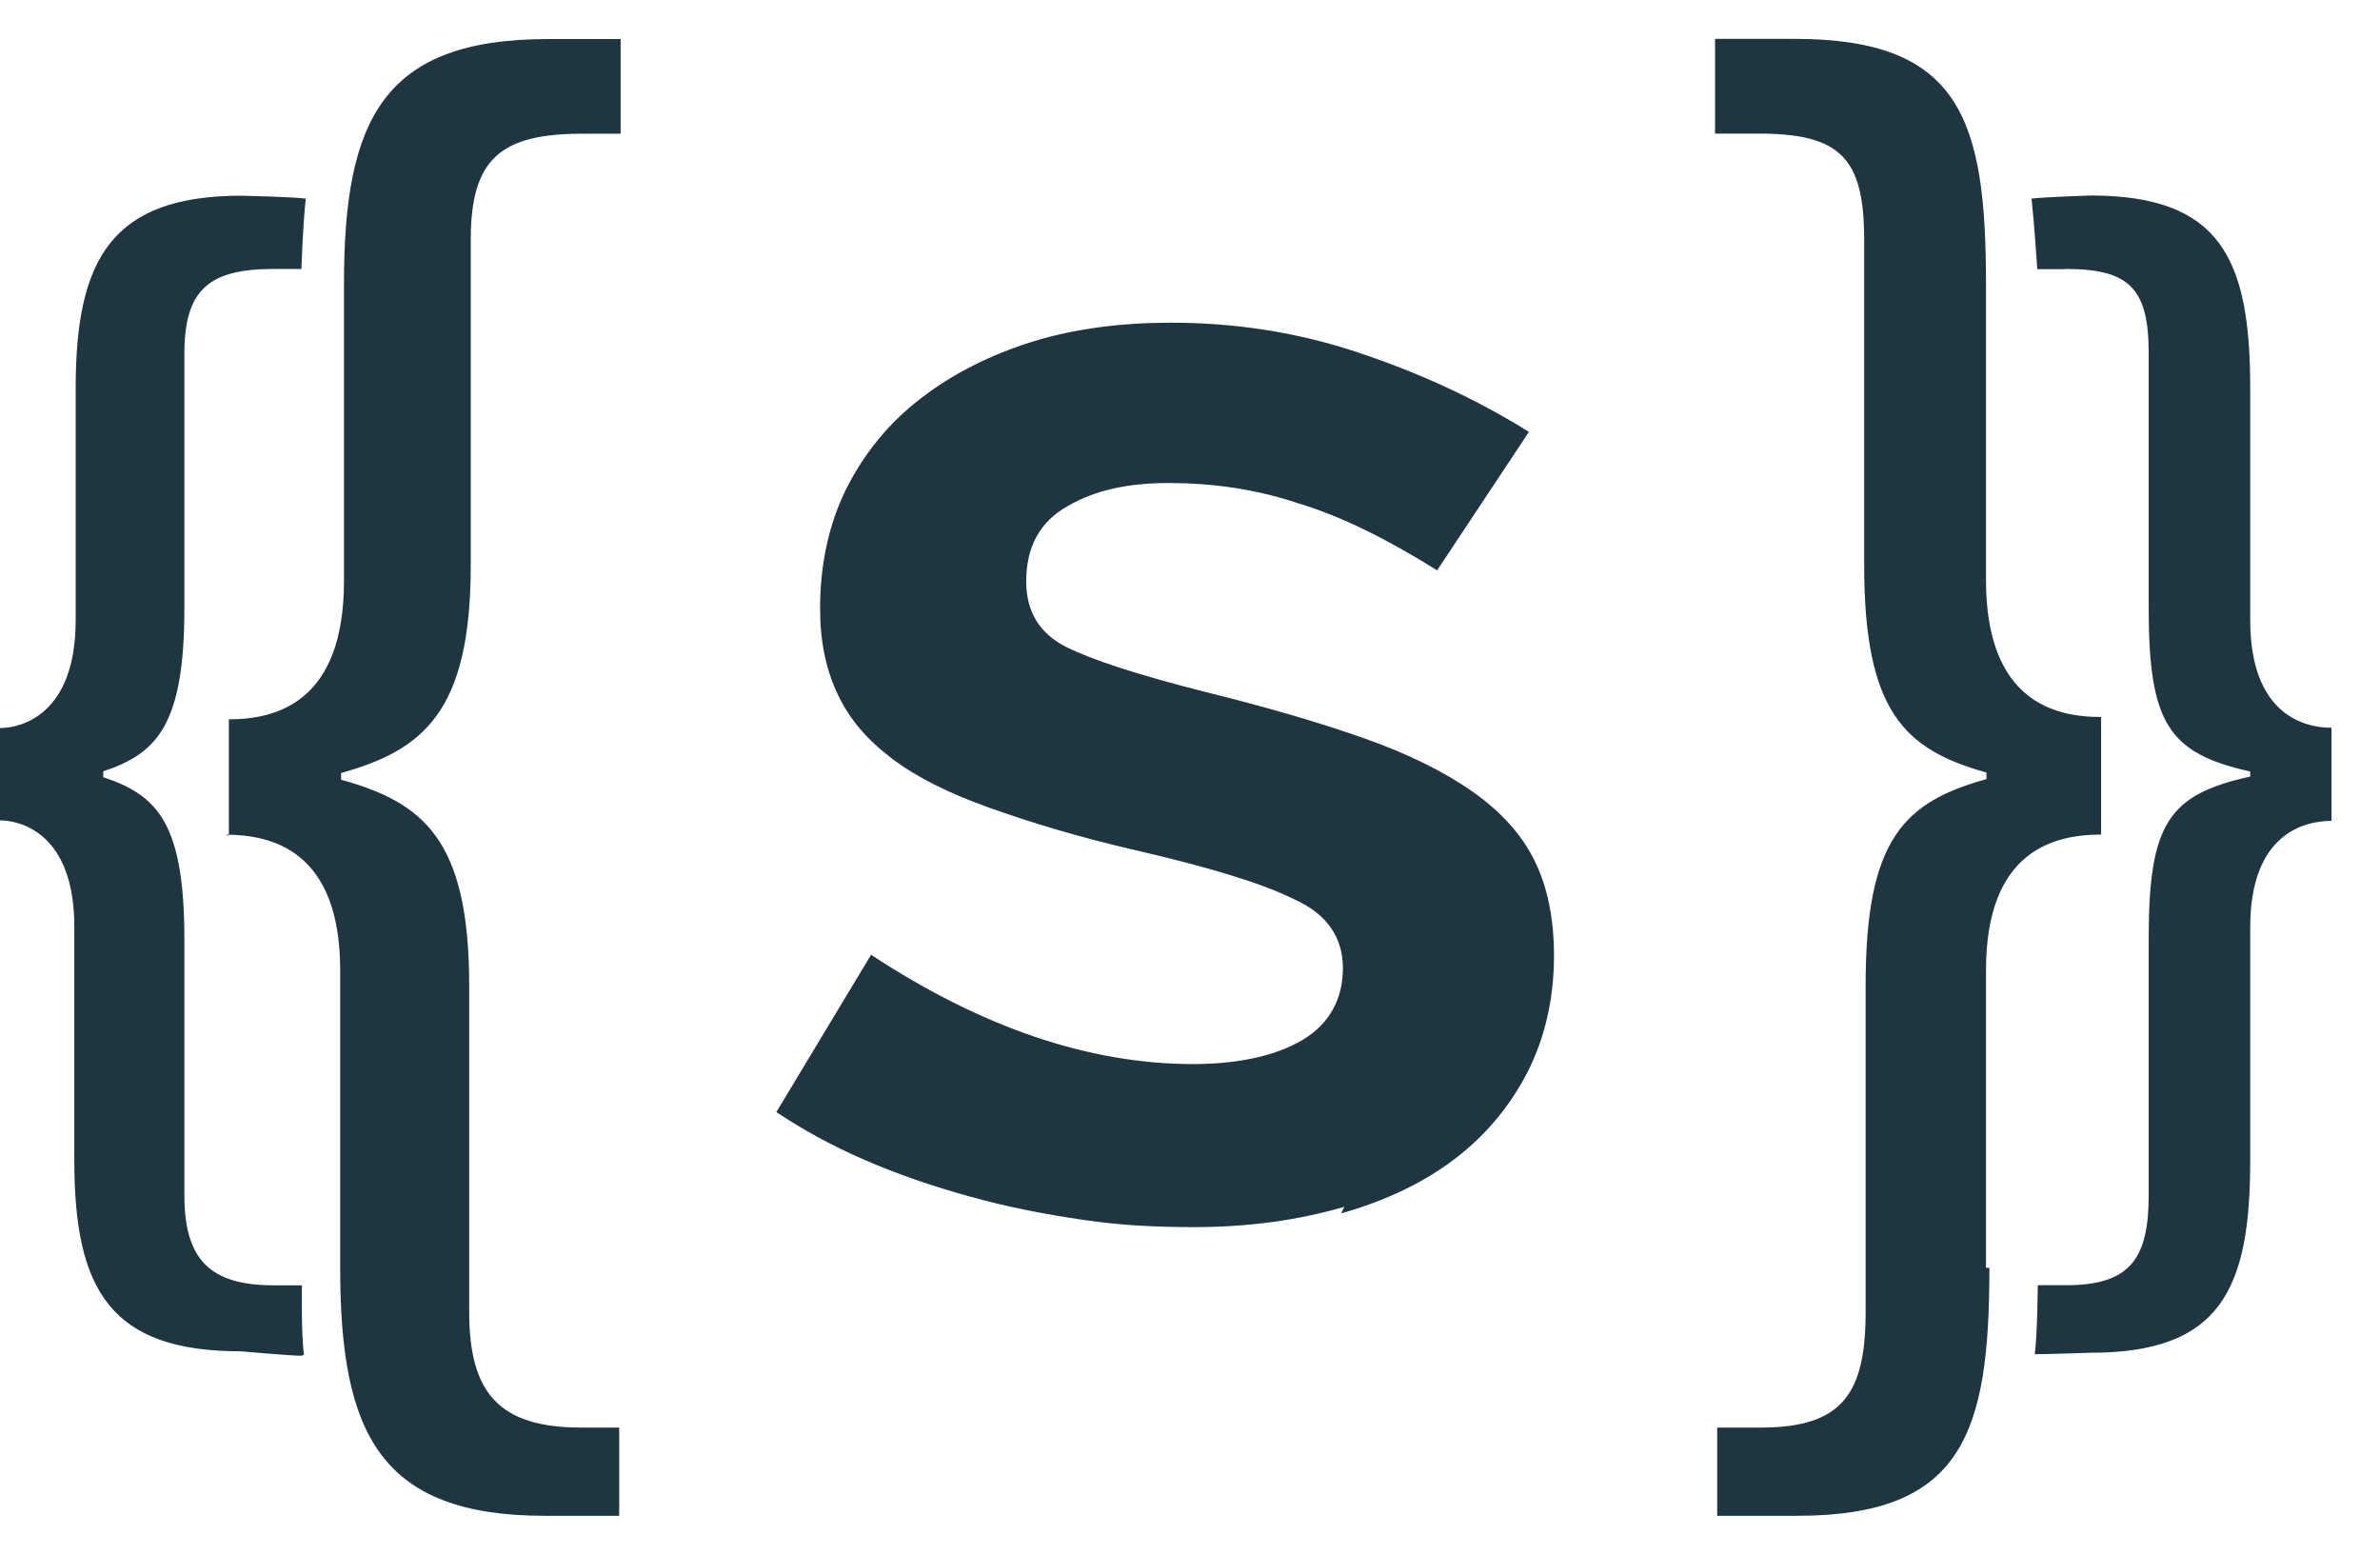 ﻿<?xml version="1.0" encoding="utf-8"?>
<svg version="1.1" xmlns:xlink="http://www.w3.org/1999/xlink" width="49px" height="32px" xmlns="http://www.w3.org/2000/svg">
  <defs>
    <pattern id="BGPattern" patternUnits="userSpaceOnUse" alignment="0 0" imageRepeat="None" />
    <mask fill="white" id="Clip7422">
      <path d="M 6.208 27.906  L 6.258 27.882  C 6.198 27.456  6.216 26.456  6.216 26.456  L 5.64 26.456  C 4.316 26.456  3.796 25.922  3.796 24.596  L 3.796 19.326  C 3.796 16.946  3.24 16.364  2.126 15.998  L 2.126 15.876  C 3.24 15.51  3.796 14.904  3.796 12.524  L 3.796 7.276  C 3.796 5.95  4.316 5.536  5.636 5.536  L 6.206 5.536  C 6.206 5.536  6.234 4.622  6.296 4.088  C 6.026 4.052  4.976 4.028  4.976 4.028  C 2.308 4.028  1.558 5.32  1.558 7.986  L 1.558 12.768  C 1.558 14.724  0.42 14.986  0 14.986  L 0 16.886  C 0.42 16.886  1.53 17.15  1.53 19.074  L 1.53 23.886  C 1.53 26.554  2.278 27.814  4.948 27.814  C 4.948 27.814  5.996 27.906  6.208 27.906  Z M 4.712 17.202  L 4.636 17.18  C 5.612 17.18  7.004 17.516  7.004 19.976  L 7.004 26.102  C 7.004 29.498  7.82 31.2  11.218 31.2  L 12.748 31.2  L 12.748 29.384  L 11.968 29.384  C 10.288 29.384  9.66 28.686  9.66 27.006  L 9.66 20.288  C 9.66 17.258  8.702 16.518  7.022 16.048  L 7.022 15.912  C 8.702 15.44  9.692 14.666  9.692 11.636  L 9.692 4.932  C 9.692 3.254  10.32 2.752  12 2.752  L 12.778 2.752  L 12.778 0.804  L 11.278 0.804  C 7.892 0.804  7.082 2.452  7.082 5.84  L 7.082 11.956  C 7.082 14.444  5.704 14.806  4.712 14.806  L 4.712 17.202  Z M 27.678 24.84  L 27.61 24.976  C 28.538 24.714  29.318 24.338  29.962 23.846  C 30.602 23.356  31.102 22.75  31.462 22.042  C 31.814 21.332  31.994 20.544  31.994 19.672  C 31.994 18.914  31.862 18.262  31.598 17.724  C 31.334 17.182  30.908 16.712  30.326 16.3  C 29.74 15.888  28.996 15.518  28.09 15.198  C 27.186 14.878  26.092 14.558  24.806 14.24  C 23.428 13.89  22.474 13.58  21.938 13.31  C 21.396 13.03  21.128 12.586  21.128 11.966  C 21.128 11.258  21.41 10.738  21.974 10.422  C 22.534 10.09  23.228 9.942  24.056 9.942  C 24.946 9.942  25.842 10.062  26.736 10.362  C 27.628 10.63  28.58 11.11  29.588 11.74  L 31.478 8.89  C 30.376 8.202  29.188 7.66  27.92 7.242  C 26.66 6.824  25.374 6.642  24.112 6.642  C 23.092 6.642  22.136 6.762  21.264 7.03  C 20.394 7.302  19.616 7.69  18.956 8.202  C 18.292 8.71  17.786 9.34  17.424 10.06  C 17.066 10.778  16.884 11.62  16.884 12.518  C 16.884 13.206  17.004 13.776  17.246 14.288  C 17.484 14.796  17.844 15.218  18.354 15.606  C 18.864 15.994  19.524 16.324  20.364 16.624  C 21.204 16.924  22.192 17.226  23.362 17.496  C 24.918 17.856  26 18.186  26.658 18.516  C 27.318 18.814  27.648 19.296  27.648 19.926  C 27.648 20.554  27.378 21.062  26.838 21.392  C 26.298 21.722  25.52 21.902  24.56 21.902  C 22.432 21.902  20.212 21.152  17.934 19.652  L 15.984 22.89  C 16.526 23.252  17.124 23.582  17.814 23.88  C 18.504 24.18  19.222 24.422  19.972 24.63  C 20.722 24.84  21.502 24.992  22.312 25.11  C 23.12 25.23  23.87 25.258  24.59 25.258  C 25.728 25.258  26.75 25.11  27.678 24.84  Z M 42.514 5.54  L 42.532 5.536  C 43.852 5.536  44.238 5.95  44.238 7.276  L 44.238 12.522  C 44.238 14.898  44.656 15.508  46.328 15.88  L 46.328 15.984  C 44.656 16.354  44.238 16.936  44.238 19.31  L 44.238 24.596  C 44.238 25.914  43.854 26.454  42.532 26.454  L 41.954 26.454  C 41.954 26.454  41.948 27.452  41.892 27.874  C 42.124 27.874  43.042 27.844  43.042 27.844  C 45.712 27.844  46.328 26.55  46.328 23.882  L 46.328 19.086  C 46.328 17.156  47.448 16.896  48.002 16.896  L 48.002 14.98  C 47.448 14.98  46.328 14.714  46.328 12.762  L 46.328 7.986  C 46.328 5.318  45.712 4.024  43.042 4.024  C 43.042 4.024  42.102 4.054  41.826 4.088  C 41.884 4.622  41.944 5.54  41.944 5.54  L 42.514 5.54  Z M 40.888 26.096  L 40.888 26.098  L 40.888 19.972  C 40.888 17.514  42.282 17.178  43.258 17.178  L 43.258 14.758  C 42.284 14.758  40.888 14.422  40.888 11.932  L 40.888 5.836  C 40.888 2.442  40.35 0.8  36.95 0.8  L 35.31 0.8  L 35.31 2.75  L 36.208 2.75  C 37.888 2.75  38.38 3.25  38.38 4.932  L 38.38 11.63  C 38.38 14.658  39.218 15.43  40.898 15.902  L 40.898 16.036  C 39.218 16.506  38.41 17.246  38.41 20.274  L 38.41 27.002  C 38.41 28.688  37.93 29.384  36.252 29.384  L 35.354 29.384  L 35.354 31.2  L 37.002 31.2  C 40.418 31.2  40.958 29.494  40.958 26.096  L 40.888 26.096  Z " fill-rule="evenodd" />
    </mask>
  </defs>
  <g>
    <path d="M 6.208 27.906  L 6.258 27.882  C 6.198 27.456  6.216 26.456  6.216 26.456  L 5.64 26.456  C 4.316 26.456  3.796 25.922  3.796 24.596  L 3.796 19.326  C 3.796 16.946  3.24 16.364  2.126 15.998  L 2.126 15.876  C 3.24 15.51  3.796 14.904  3.796 12.524  L 3.796 7.276  C 3.796 5.95  4.316 5.536  5.636 5.536  L 6.206 5.536  C 6.206 5.536  6.234 4.622  6.296 4.088  C 6.026 4.052  4.976 4.028  4.976 4.028  C 2.308 4.028  1.558 5.32  1.558 7.986  L 1.558 12.768  C 1.558 14.724  0.42 14.986  0 14.986  L 0 16.886  C 0.42 16.886  1.53 17.15  1.53 19.074  L 1.53 23.886  C 1.53 26.554  2.278 27.814  4.948 27.814  C 4.948 27.814  5.996 27.906  6.208 27.906  Z M 4.712 17.202  L 4.636 17.18  C 5.612 17.18  7.004 17.516  7.004 19.976  L 7.004 26.102  C 7.004 29.498  7.82 31.2  11.218 31.2  L 12.748 31.2  L 12.748 29.384  L 11.968 29.384  C 10.288 29.384  9.66 28.686  9.66 27.006  L 9.66 20.288  C 9.66 17.258  8.702 16.518  7.022 16.048  L 7.022 15.912  C 8.702 15.44  9.692 14.666  9.692 11.636  L 9.692 4.932  C 9.692 3.254  10.32 2.752  12 2.752  L 12.778 2.752  L 12.778 0.804  L 11.278 0.804  C 7.892 0.804  7.082 2.452  7.082 5.84  L 7.082 11.956  C 7.082 14.444  5.704 14.806  4.712 14.806  L 4.712 17.202  Z M 27.678 24.84  L 27.61 24.976  C 28.538 24.714  29.318 24.338  29.962 23.846  C 30.602 23.356  31.102 22.75  31.462 22.042  C 31.814 21.332  31.994 20.544  31.994 19.672  C 31.994 18.914  31.862 18.262  31.598 17.724  C 31.334 17.182  30.908 16.712  30.326 16.3  C 29.74 15.888  28.996 15.518  28.09 15.198  C 27.186 14.878  26.092 14.558  24.806 14.24  C 23.428 13.89  22.474 13.58  21.938 13.31  C 21.396 13.03  21.128 12.586  21.128 11.966  C 21.128 11.258  21.41 10.738  21.974 10.422  C 22.534 10.09  23.228 9.942  24.056 9.942  C 24.946 9.942  25.842 10.062  26.736 10.362  C 27.628 10.63  28.58 11.11  29.588 11.74  L 31.478 8.89  C 30.376 8.202  29.188 7.66  27.92 7.242  C 26.66 6.824  25.374 6.642  24.112 6.642  C 23.092 6.642  22.136 6.762  21.264 7.03  C 20.394 7.302  19.616 7.69  18.956 8.202  C 18.292 8.71  17.786 9.34  17.424 10.06  C 17.066 10.778  16.884 11.62  16.884 12.518  C 16.884 13.206  17.004 13.776  17.246 14.288  C 17.484 14.796  17.844 15.218  18.354 15.606  C 18.864 15.994  19.524 16.324  20.364 16.624  C 21.204 16.924  22.192 17.226  23.362 17.496  C 24.918 17.856  26 18.186  26.658 18.516  C 27.318 18.814  27.648 19.296  27.648 19.926  C 27.648 20.554  27.378 21.062  26.838 21.392  C 26.298 21.722  25.52 21.902  24.56 21.902  C 22.432 21.902  20.212 21.152  17.934 19.652  L 15.984 22.89  C 16.526 23.252  17.124 23.582  17.814 23.88  C 18.504 24.18  19.222 24.422  19.972 24.63  C 20.722 24.84  21.502 24.992  22.312 25.11  C 23.12 25.23  23.87 25.258  24.59 25.258  C 25.728 25.258  26.75 25.11  27.678 24.84  Z M 42.514 5.54  L 42.532 5.536  C 43.852 5.536  44.238 5.95  44.238 7.276  L 44.238 12.522  C 44.238 14.898  44.656 15.508  46.328 15.88  L 46.328 15.984  C 44.656 16.354  44.238 16.936  44.238 19.31  L 44.238 24.596  C 44.238 25.914  43.854 26.454  42.532 26.454  L 41.954 26.454  C 41.954 26.454  41.948 27.452  41.892 27.874  C 42.124 27.874  43.042 27.844  43.042 27.844  C 45.712 27.844  46.328 26.55  46.328 23.882  L 46.328 19.086  C 46.328 17.156  47.448 16.896  48.002 16.896  L 48.002 14.98  C 47.448 14.98  46.328 14.714  46.328 12.762  L 46.328 7.986  C 46.328 5.318  45.712 4.024  43.042 4.024  C 43.042 4.024  42.102 4.054  41.826 4.088  C 41.884 4.622  41.944 5.54  41.944 5.54  L 42.514 5.54  Z M 40.888 26.096  L 40.888 26.098  L 40.888 19.972  C 40.888 17.514  42.282 17.178  43.258 17.178  L 43.258 14.758  C 42.284 14.758  40.888 14.422  40.888 11.932  L 40.888 5.836  C 40.888 2.442  40.35 0.8  36.95 0.8  L 35.31 0.8  L 35.31 2.75  L 36.208 2.75  C 37.888 2.75  38.38 3.25  38.38 4.932  L 38.38 11.63  C 38.38 14.658  39.218 15.43  40.898 15.902  L 40.898 16.036  C 39.218 16.506  38.41 17.246  38.41 20.274  L 38.41 27.002  C 38.41 28.688  37.93 29.384  36.252 29.384  L 35.354 29.384  L 35.354 31.2  L 37.002 31.2  C 40.418 31.2  40.958 29.494  40.958 26.096  L 40.888 26.096  Z " fill-rule="nonzero" fill="rgba(31, 54, 65, 1)" stroke="none" class="fill" />
    <path d="M 6.208 27.906  L 6.258 27.882  C 6.198 27.456  6.216 26.456  6.216 26.456  L 5.64 26.456  C 4.316 26.456  3.796 25.922  3.796 24.596  L 3.796 19.326  C 3.796 16.946  3.24 16.364  2.126 15.998  L 2.126 15.876  C 3.24 15.51  3.796 14.904  3.796 12.524  L 3.796 7.276  C 3.796 5.95  4.316 5.536  5.636 5.536  L 6.206 5.536  C 6.206 5.536  6.234 4.622  6.296 4.088  C 6.026 4.052  4.976 4.028  4.976 4.028  C 2.308 4.028  1.558 5.32  1.558 7.986  L 1.558 12.768  C 1.558 14.724  0.42 14.986  0 14.986  L 0 16.886  C 0.42 16.886  1.53 17.15  1.53 19.074  L 1.53 23.886  C 1.53 26.554  2.278 27.814  4.948 27.814  C 4.948 27.814  5.996 27.906  6.208 27.906  Z " stroke-width="0" stroke-dasharray="0" stroke="rgba(255, 255, 255, 0)" fill="none" class="stroke" mask="url(#Clip7422)" />
    <path d="M 4.712 17.202  L 4.636 17.18  C 5.612 17.18  7.004 17.516  7.004 19.976  L 7.004 26.102  C 7.004 29.498  7.82 31.2  11.218 31.2  L 12.748 31.2  L 12.748 29.384  L 11.968 29.384  C 10.288 29.384  9.66 28.686  9.66 27.006  L 9.66 20.288  C 9.66 17.258  8.702 16.518  7.022 16.048  L 7.022 15.912  C 8.702 15.44  9.692 14.666  9.692 11.636  L 9.692 4.932  C 9.692 3.254  10.32 2.752  12 2.752  L 12.778 2.752  L 12.778 0.804  L 11.278 0.804  C 7.892 0.804  7.082 2.452  7.082 5.84  L 7.082 11.956  C 7.082 14.444  5.704 14.806  4.712 14.806  L 4.712 17.202  Z " stroke-width="0" stroke-dasharray="0" stroke="rgba(255, 255, 255, 0)" fill="none" class="stroke" mask="url(#Clip7422)" />
    <path d="M 27.678 24.84  L 27.61 24.976  C 28.538 24.714  29.318 24.338  29.962 23.846  C 30.602 23.356  31.102 22.75  31.462 22.042  C 31.814 21.332  31.994 20.544  31.994 19.672  C 31.994 18.914  31.862 18.262  31.598 17.724  C 31.334 17.182  30.908 16.712  30.326 16.3  C 29.74 15.888  28.996 15.518  28.09 15.198  C 27.186 14.878  26.092 14.558  24.806 14.24  C 23.428 13.89  22.474 13.58  21.938 13.31  C 21.396 13.03  21.128 12.586  21.128 11.966  C 21.128 11.258  21.41 10.738  21.974 10.422  C 22.534 10.09  23.228 9.942  24.056 9.942  C 24.946 9.942  25.842 10.062  26.736 10.362  C 27.628 10.63  28.58 11.11  29.588 11.74  L 31.478 8.89  C 30.376 8.202  29.188 7.66  27.92 7.242  C 26.66 6.824  25.374 6.642  24.112 6.642  C 23.092 6.642  22.136 6.762  21.264 7.03  C 20.394 7.302  19.616 7.69  18.956 8.202  C 18.292 8.71  17.786 9.34  17.424 10.06  C 17.066 10.778  16.884 11.62  16.884 12.518  C 16.884 13.206  17.004 13.776  17.246 14.288  C 17.484 14.796  17.844 15.218  18.354 15.606  C 18.864 15.994  19.524 16.324  20.364 16.624  C 21.204 16.924  22.192 17.226  23.362 17.496  C 24.918 17.856  26 18.186  26.658 18.516  C 27.318 18.814  27.648 19.296  27.648 19.926  C 27.648 20.554  27.378 21.062  26.838 21.392  C 26.298 21.722  25.52 21.902  24.56 21.902  C 22.432 21.902  20.212 21.152  17.934 19.652  L 15.984 22.89  C 16.526 23.252  17.124 23.582  17.814 23.88  C 18.504 24.18  19.222 24.422  19.972 24.63  C 20.722 24.84  21.502 24.992  22.312 25.11  C 23.12 25.23  23.87 25.258  24.59 25.258  C 25.728 25.258  26.75 25.11  27.678 24.84  Z " stroke-width="0" stroke-dasharray="0" stroke="rgba(255, 255, 255, 0)" fill="none" class="stroke" mask="url(#Clip7422)" />
    <path d="M 42.514 5.54  L 42.532 5.536  C 43.852 5.536  44.238 5.95  44.238 7.276  L 44.238 12.522  C 44.238 14.898  44.656 15.508  46.328 15.88  L 46.328 15.984  C 44.656 16.354  44.238 16.936  44.238 19.31  L 44.238 24.596  C 44.238 25.914  43.854 26.454  42.532 26.454  L 41.954 26.454  C 41.954 26.454  41.948 27.452  41.892 27.874  C 42.124 27.874  43.042 27.844  43.042 27.844  C 45.712 27.844  46.328 26.55  46.328 23.882  L 46.328 19.086  C 46.328 17.156  47.448 16.896  48.002 16.896  L 48.002 14.98  C 47.448 14.98  46.328 14.714  46.328 12.762  L 46.328 7.986  C 46.328 5.318  45.712 4.024  43.042 4.024  C 43.042 4.024  42.102 4.054  41.826 4.088  C 41.884 4.622  41.944 5.54  41.944 5.54  L 42.514 5.54  Z " stroke-width="0" stroke-dasharray="0" stroke="rgba(255, 255, 255, 0)" fill="none" class="stroke" mask="url(#Clip7422)" />
    <path d="M 40.888 26.096  L 40.888 26.098  L 40.888 19.972  C 40.888 17.514  42.282 17.178  43.258 17.178  L 43.258 14.758  C 42.284 14.758  40.888 14.422  40.888 11.932  L 40.888 5.836  C 40.888 2.442  40.35 0.8  36.95 0.8  L 35.31 0.8  L 35.31 2.75  L 36.208 2.75  C 37.888 2.75  38.38 3.25  38.38 4.932  L 38.38 11.63  C 38.38 14.658  39.218 15.43  40.898 15.902  L 40.898 16.036  C 39.218 16.506  38.41 17.246  38.41 20.274  L 38.41 27.002  C 38.41 28.688  37.93 29.384  36.252 29.384  L 35.354 29.384  L 35.354 31.2  L 37.002 31.2  C 40.418 31.2  40.958 29.494  40.958 26.096  L 40.888 26.096  Z " stroke-width="0" stroke-dasharray="0" stroke="rgba(255, 255, 255, 0)" fill="none" class="stroke" mask="url(#Clip7422)" />
  </g>
</svg>